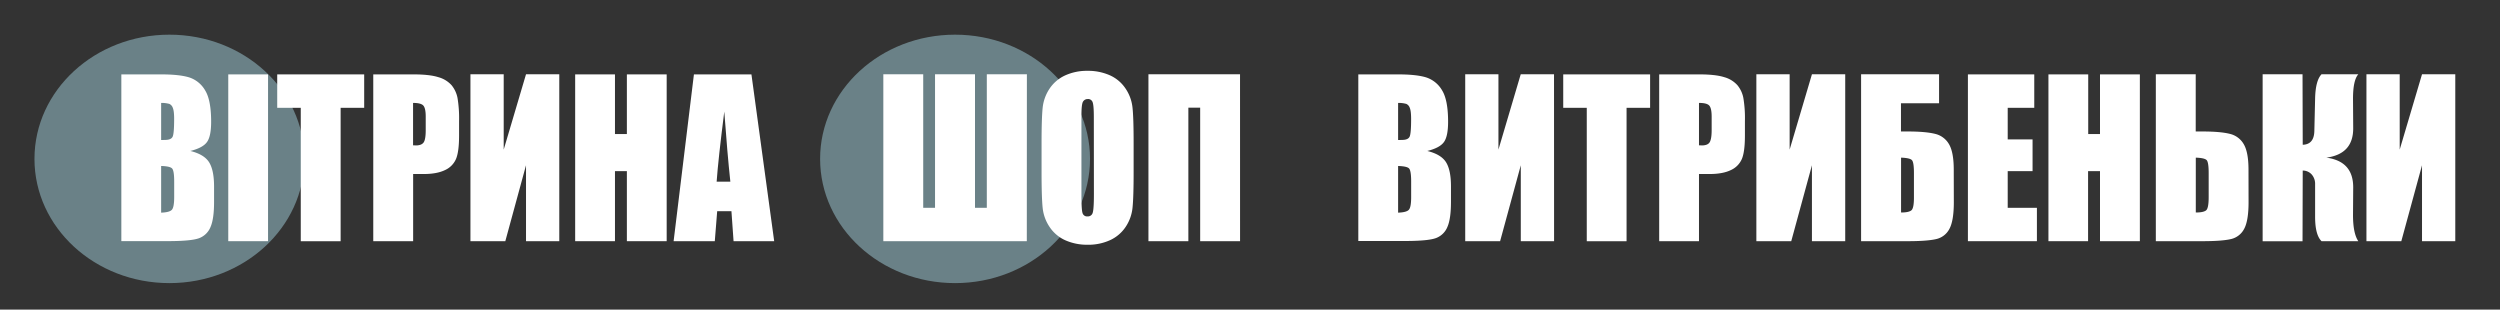 <svg id="Слой_1" data-name="Слой 1" xmlns="http://www.w3.org/2000/svg" viewBox="0 0 1600 198.13"><rect x="0" y="0" width="1600" height="198.13" fill="#333333" stroke="none"/><defs><style>.cls-1{fill:#6a8187;}.cls-2{fill:#fff;}</style></defs><ellipse class="cls-1" cx="108.43" cy="101.69" rx="86.37" ry="79.5"/><ellipse class="cls-1" cx="611.24" cy="101.69" rx="86.37" ry="79.5"/><path class="cls-2" d="M77.66,47.61h25.41q12,0,18.24,2a18.31,18.31,0,0,1,10,8.27q3.83,6.22,3.82,20.07,0,9.35-2.7,13c-1.79,2.47-5.33,4.35-10.61,5.67q8.82,2.17,12,7.23T137,119.4v9.89q0,10.83-2.27,16a12.65,12.65,0,0,1-7.23,7.12q-5,1.92-20.32,1.91H77.66Zm25.47,18.26V89.61c1.09,0,1.94-.06,2.54-.06,2.5,0,4.1-.67,4.78-2s1-5.18,1-11.51q0-5-.85-7a4.28,4.28,0,0,0-2.2-2.54A18.38,18.38,0,0,0,103.13,65.87Zm0,40.36V136.1q5.39-.19,6.87-1.85t1.48-8.11v-10q0-6.87-1.33-8.31T103.13,106.23Z"/><path class="cls-2" d="M171.55,47.61V154.36H146.09V47.61Z"/><path class="cls-2" d="M233.08,47.61V69H218v85.39H192.49V69H177.42V47.61Z"/><path class="cls-2" d="M238.89,47.61h25.65q10.4,0,16,1.78A17.65,17.65,0,0,1,289,54.53a18.38,18.38,0,0,1,3.81,8.15,79.69,79.69,0,0,1,1,14.8v9.3q0,10.22-1.94,14.9a13.8,13.8,0,0,1-7.11,7.19q-5.18,2.5-13.52,2.5h-6.83v43H238.89Zm25.47,18.26V93c.72,0,1.35.07,1.87.07q3.51,0,4.87-1.88t1.36-7.82V74.64c0-3.64-.52-6-1.57-7.12S267.66,65.87,264.36,65.87Z"/><path class="cls-2" d="M357.94,154.36H336.65V105.77L323.4,154.36H301.08V47.54h21.29V95.75l14.28-48.21h21.29Z"/><path class="cls-2" d="M426.67,47.61V154.36H401.2V109.53h-7.62v44.83H368.11V47.61h25.47V85.79h7.62V47.61Z"/><path class="cls-2" d="M480.92,47.61l14.56,106.75h-26l-1.36-19.18H459l-1.53,19.18H431.11l13-106.75Zm-13.5,68.64q-1.94-18.14-3.88-44.84-3.89,30.68-4.89,44.84Z"/><path class="cls-2" d="M657.16,154.36H565.33V47.54h25.53V133h7.56V47.54H624V133h7.56V47.54h25.65Z"/><path class="cls-2" d="M725.52,110.12q0,16.09-.7,22.78a26.85,26.85,0,0,1-4.35,12.23,23.91,23.91,0,0,1-9.89,8.51,33.44,33.44,0,0,1-14.52,3,34.24,34.24,0,0,1-14.13-2.81,23.58,23.58,0,0,1-10.07-8.4,26.66,26.66,0,0,1-4.54-12.2q-.72-6.6-.72-23.08V91.85q0-16.08.69-22.78a27,27,0,0,1,4.36-12.23,24,24,0,0,1,9.89-8.51,33.52,33.52,0,0,1,14.52-3,34.16,34.16,0,0,1,14.12,2.8,23.57,23.57,0,0,1,10.08,8.41,26.49,26.49,0,0,1,4.53,12.2q.74,6.59.73,23.07ZM700.05,75c0-5-.25-8.14-.75-9.53a3,3,0,0,0-3.12-2.08,3.42,3.42,0,0,0-3.06,1.69q-1.05,1.68-1,9.92v49.85q0,9.3.69,11.47a3,3,0,0,0,3.24,2.18,3.18,3.18,0,0,0,3.33-2.51q.72-2.5.72-11.93Z"/><path class="cls-2" d="M793.64,154.36H768.11V68.91h-7.56v85.45H735V47.54h58.62Z"/><path class="cls-2" d="M869.32,47.61h25.41q12,0,18.24,2a18.34,18.34,0,0,1,10,8.27q3.81,6.22,3.81,20.07,0,9.35-2.69,13c-1.79,2.47-5.33,4.35-10.62,5.67q8.84,2.17,12,7.23t3.15,15.47v9.89q0,10.83-2.27,16a12.65,12.65,0,0,1-7.23,7.12q-5,1.92-20.33,1.91H869.32Zm25.47,18.26V89.61c1.09,0,1.94-.06,2.54-.06q3.75,0,4.78-2t1-11.51q0-5-.85-7a4.26,4.26,0,0,0-2.21-2.54A18.24,18.24,0,0,0,894.79,65.87Zm0,40.36V136.1q5.38-.19,6.87-1.85c1-1.1,1.48-3.8,1.48-8.11v-10c0-4.58-.45-7.35-1.33-8.31S898.58,106.36,894.79,106.23Z"/><path class="cls-2" d="M994.61,154.36h-21.3V105.77l-13.24,48.59H937.74V47.54H959V95.75l14.27-48.21h21.3Z"/><path class="cls-2" d="M1056.07,47.61V69H1041v85.39h-25.47V69h-15.06V47.61Z"/><path class="cls-2" d="M1061.88,47.61h25.65q10.41,0,16,1.78a17.6,17.6,0,0,1,8.41,5.14,18.17,18.17,0,0,1,3.81,8.15,78.81,78.81,0,0,1,1,14.8v9.3q0,10.22-1.93,14.9a13.84,13.84,0,0,1-7.11,7.19q-5.18,2.5-13.52,2.5h-6.84v43h-25.47Zm25.47,18.26V93c.73,0,1.35.07,1.88.07,2.33,0,4-.63,4.86-1.88s1.37-3.86,1.37-7.82V74.64c0-3.64-.53-6-1.58-7.12S1090.66,65.87,1087.35,65.87Z"/><path class="cls-2" d="M1180.94,154.36h-21.3V105.77l-13.24,48.59h-22.33V47.54h21.3V95.75l14.27-48.21h21.3Z"/><path class="cls-2" d="M1250.45,129.37q0,11.94-2.85,17.15a12.59,12.59,0,0,1-8.62,6.53q-5.77,1.32-18.42,1.31H1191.1V47.54H1241V66.07h-24.38V84.14h3.93q11.81,0,17.85,1.52a13.87,13.87,0,0,1,9,6.69q3,5.18,3,16.25Zm-25.53-3.23V110.71c0-4.48-.42-7.21-1.24-8.17s-3.18-1.52-7-1.65V136q4.84,0,6.56-1.35T1224.92,126.14Z"/><path class="cls-2" d="M1259.46,47.61h42.47V69h-17V89.22h15.91v20.31h-15.91V133h18.69v21.36h-44.16Z"/><path class="cls-2" d="M1369.51,47.61V154.36H1344V109.53h-7.63v44.83H1311V47.61h25.46V85.79H1344V47.61Z"/><path class="cls-2" d="M1439.08,129.37q0,11.94-2.85,17.15a12.61,12.61,0,0,1-8.62,6.53q-5.77,1.32-18.42,1.31h-29.46V47.54h25.53v36.6h3.93q11.8,0,17.85,1.52a13.87,13.87,0,0,1,9,6.69q3,5.18,3,16.25Zm-25.53-3.23V110.71c0-4.48-.42-7.21-1.24-8.17s-3.18-1.52-7-1.65V136c3.23,0,5.41-.45,6.56-1.35S1413.55,130.89,1413.55,126.14Z"/><path class="cls-2" d="M1448.09,47.54h25.53l.12,45.11q7.2-.21,7.44-8.71l.49-20.83q.24-11.55,4.11-15.57h23.53q-3.45,3.9-3.38,16.09l.12,18.33q.12,16.62-17.18,18.93,17.3,2.31,17.18,19.19l-.12,17q-.08,12.14,3.38,17.27h-23.53q-4.11-4-4.11-15.56V118a9.08,9.08,0,0,0-2.21-6.37,7.66,7.66,0,0,0-5.72-2.47l-.12,45.23h-25.53Z"/><path class="cls-2" d="M1571.38,154.36h-21.29V105.77l-13.25,48.59h-22.32V47.54h21.29V95.75l14.28-48.21h21.29Z"/></svg>